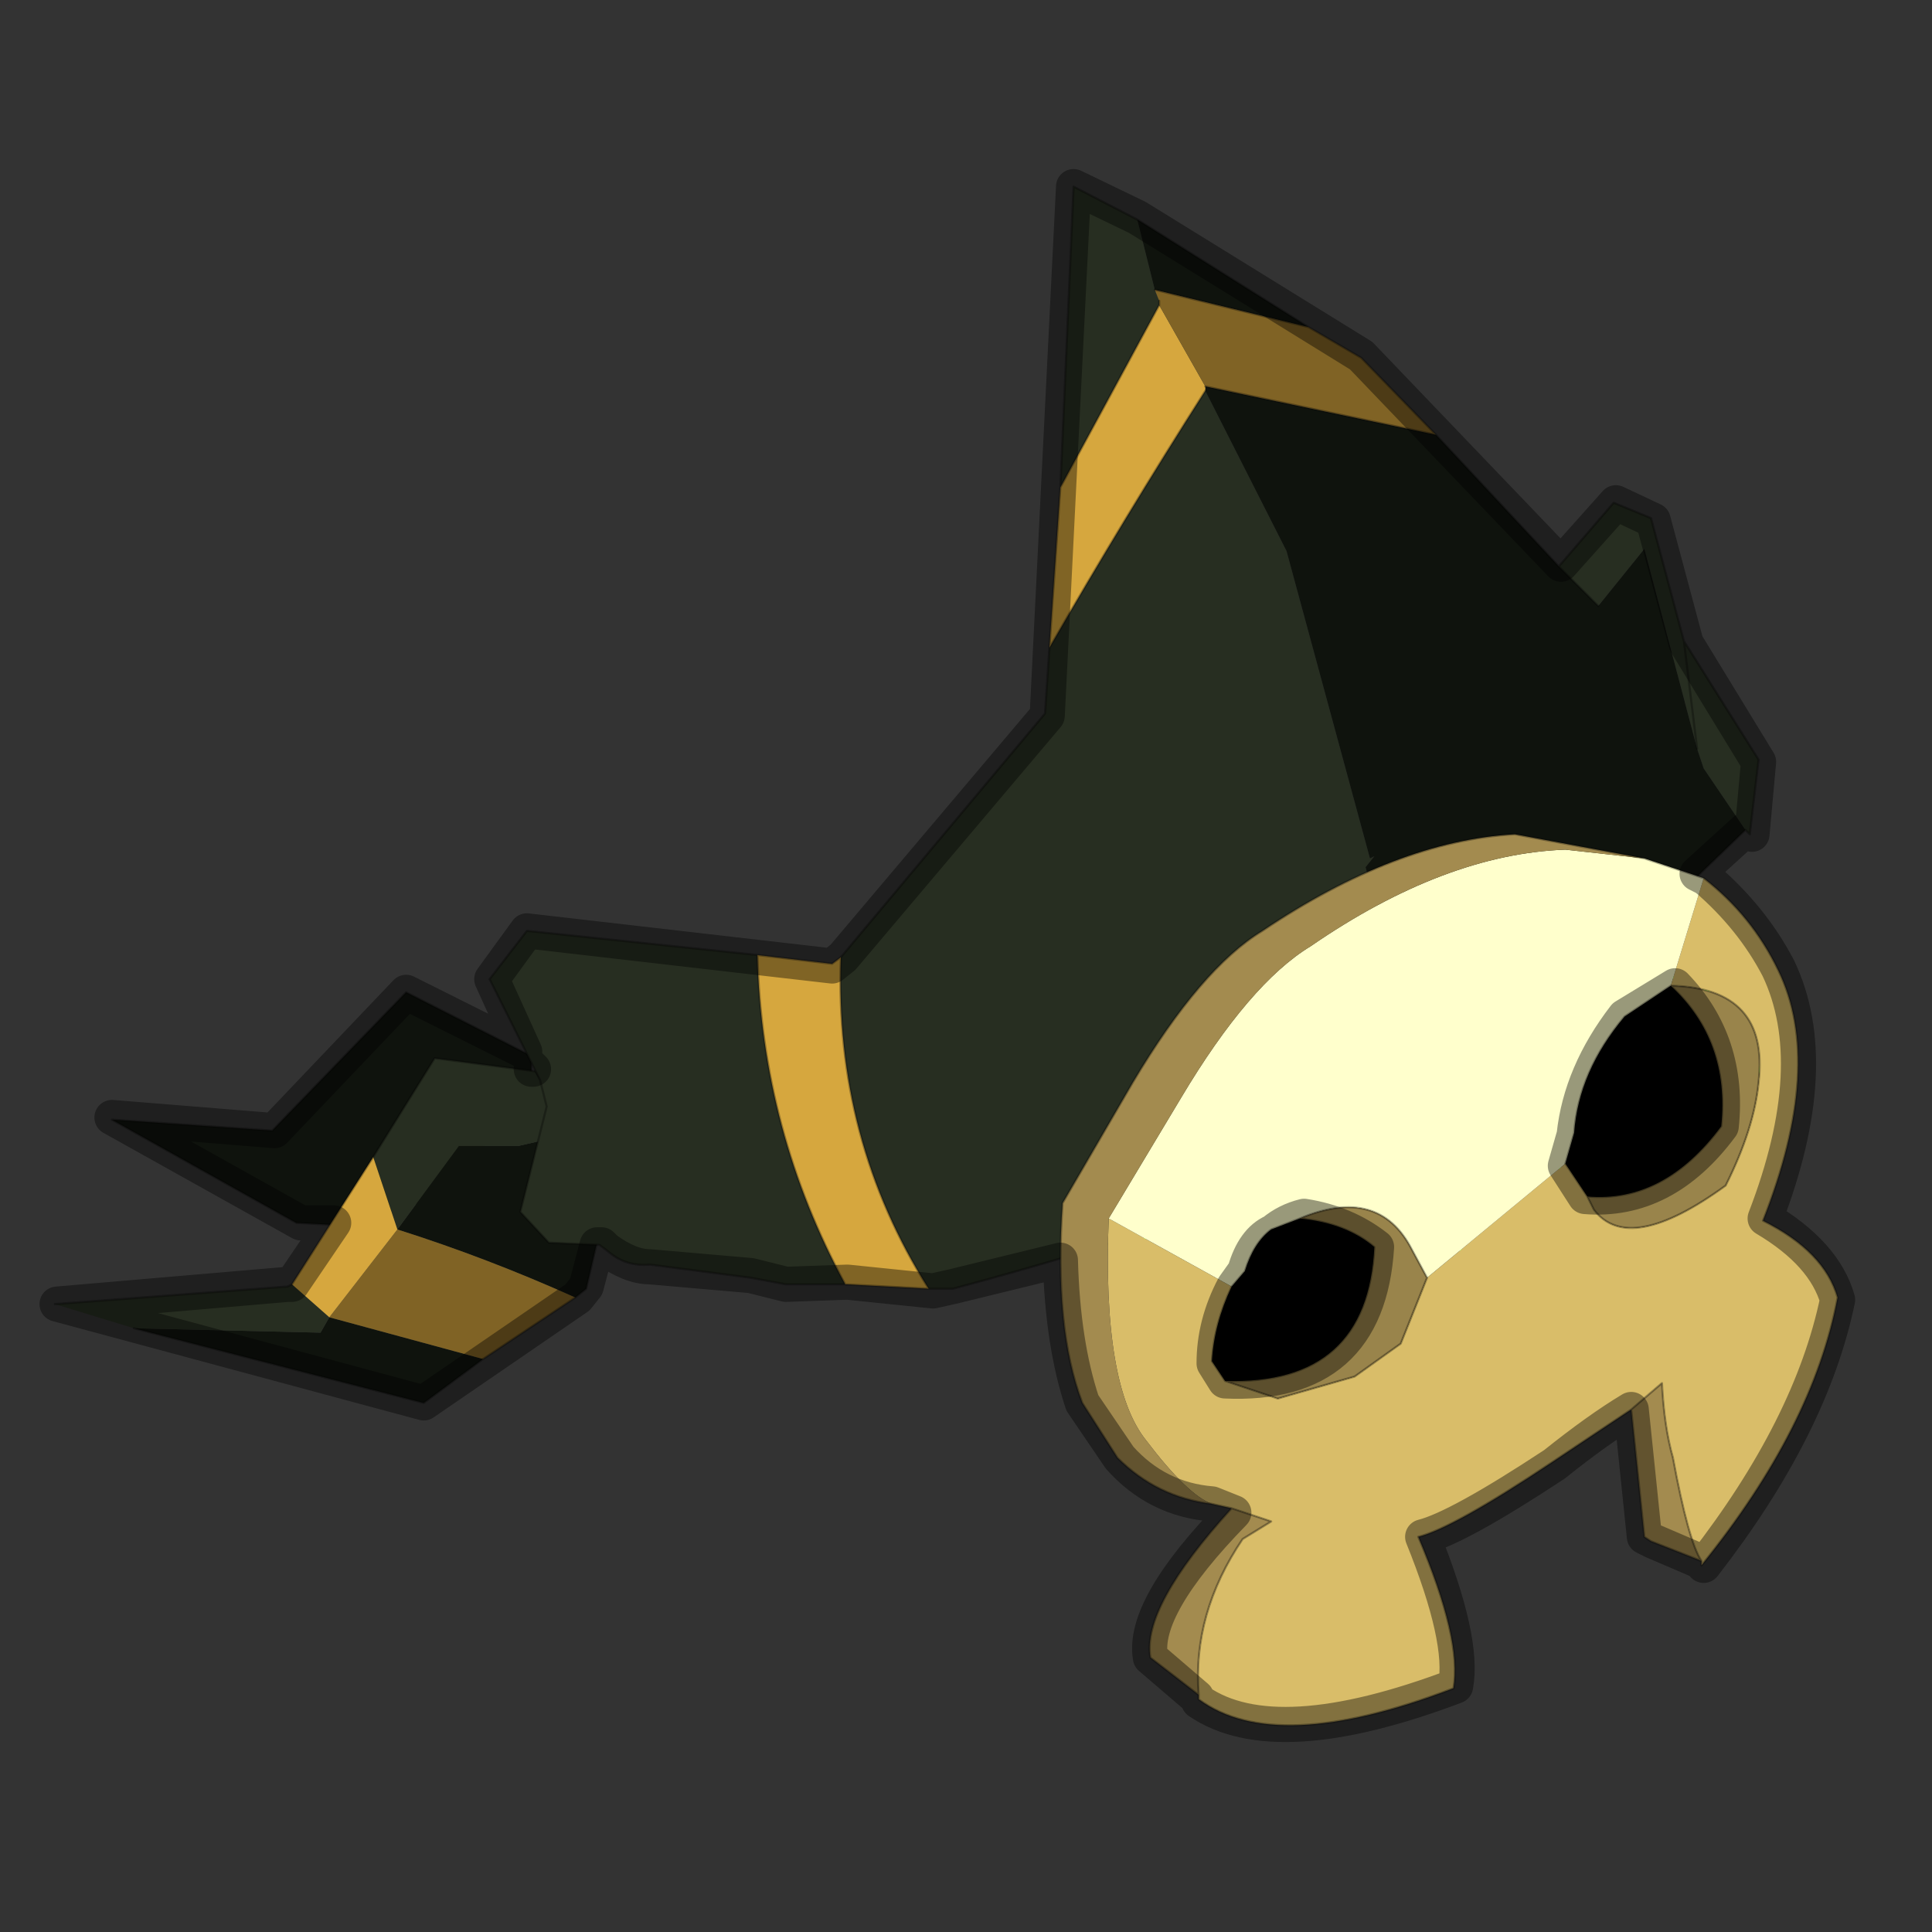 <?xml version="1.0" encoding="UTF-8" standalone="no"?>
<svg xmlns:xlink="http://www.w3.org/1999/xlink" height="440.0px" width="440.0px" xmlns="http://www.w3.org/2000/svg">
  <rect width="100%" height="100%" fill="#333333" stroke="none"/>
  <g transform="matrix(10.0, 0.0, 0.0, 10.0, 0.0, 0.0)">
    <use height="44.0" transform="matrix(1.0, 0.0, 0.0, 1.0, 0.0, 0.0)" width="44.0" xlink:href="#shape0"/>
  </g>
  <defs>
    <g id="shape0" transform="matrix(1.0, 0.0, 0.0, 1.0, 0.0, 0.0)">
      <path d="M44.0 44.0 L0.0 44.0 0.0 0.0 44.0 0.0 44.0 44.0" fill="#43adca" fill-opacity="0.0" fill-rule="evenodd" stroke="none"/>
      <path d="M37.85 22.25 Q38.85 22.25 39.55 23.25 40.25 24.25 40.25 25.7 40.25 27.15 39.55 28.15 38.85 29.15 37.85 29.15 36.85 29.15 36.15 28.15 35.45 27.15 35.45 25.7 35.45 24.25 36.15 23.25 36.85 22.25 37.85 22.25 M32.4 32.1 Q31.25 33.1 29.6 33.1 27.95 33.1 26.8 32.1 25.65 31.15 25.65 29.75 25.65 28.35 26.8 27.35 27.95 26.4 29.6 26.4 31.25 26.4 32.4 27.35 33.55 28.35 33.55 29.75 33.55 31.15 32.4 32.1" fill="#000000" fill-rule="evenodd" stroke="none"/>
      <path d="M37.85 22.25 Q38.85 22.25 39.55 23.25 40.25 24.25 40.25 25.7 40.25 27.15 39.55 28.15 38.85 29.15 37.85 29.15 36.85 29.15 36.15 28.15 35.45 27.15 35.45 25.7 35.45 24.25 36.15 23.25 36.85 22.25 37.85 22.25 M32.4 32.1 Q31.25 33.1 29.6 33.1 27.95 33.1 26.8 32.1 25.65 31.15 25.65 29.75 25.65 28.35 26.8 27.35 27.95 26.4 29.6 26.4 31.25 26.4 32.4 27.35 33.55 28.35 33.55 29.75 33.55 31.15 32.4 32.1" fill="none" stroke="#00ff00" stroke-linecap="round" stroke-linejoin="round" stroke-width="0.05"/>
      <path d="M11.95 24.85 L10.5 26.75 10.25 27.2 7.7 27.9 6.75 27.85 2.55 25.5 6.2 25.75 9.25 22.6 12.1 24.05 12.1 24.45 11.95 24.85" fill="#0f130d" fill-rule="evenodd" stroke="none"/>
      <path d="M11.95 24.85 L10.5 26.75 10.25 27.2 7.7 27.9 6.75 27.85 2.55 25.5 6.2 25.75 9.25 22.6 12.1 24.05 12.1 24.45" fill="none" stroke="#000000" stroke-linecap="round" stroke-linejoin="round" stroke-opacity="0.302" stroke-width="0.05"/>
      <path d="M13.8 27.1 L13.85 27.2 13.7 27.1 13.8 27.1" fill="#f3efe0" fill-rule="evenodd" stroke="none"/>
      <path d="M13.1 25.8 L13.8 27.1 13.7 27.1 13.85 27.2 13.35 29.35 13.1 29.55 Q11.1 28.65 9.05 28.0 L10.45 26.1 11.8 26.1 13.1 25.8 M11.0 30.95 L9.65 31.95 3.05 30.25 7.3 30.35 7.5 30.0 11.0 30.95" fill="#0f130d" fill-rule="evenodd" stroke="none"/>
      <path d="M3.05 30.25 L1.25 29.7 6.55 29.3 6.65 29.25 7.5 30.0 7.3 30.35 3.05 30.25 M8.5 26.35 L9.9 24.1 12.2 24.4 13.1 25.8 11.8 26.1 10.45 26.1 9.05 28.0 8.5 26.35" fill="#272e21" fill-rule="evenodd" stroke="none"/>
      <path d="M13.1 29.55 L11.0 30.95 7.5 30.0 9.05 28.0 Q11.1 28.65 13.1 29.55" fill="#806325" fill-rule="evenodd" stroke="none"/>
      <path d="M6.65 29.25 L8.5 26.35 9.05 28.0 7.5 30.0 6.65 29.25" fill="#d6a73e" fill-rule="evenodd" stroke="none"/>
      <path d="M1.25 29.7 L6.55 29.3 6.65 29.25 8.5 26.35 9.9 24.1 12.2 24.4 13.1 25.8 13.8 27.1 13.85 27.2 13.35 29.35 13.1 29.55 11.0 30.95 9.65 31.95 3.05 30.25" fill="none" stroke="#000000" stroke-linecap="round" stroke-linejoin="round" stroke-opacity="0.302" stroke-width="0.05"/>
      <path d="M26.4 6.85 L26.4 6.95 26.4 6.85 26.4 6.95 24.15 11.1 24.45 4.25 25.9 5.0 26.3 6.6 26.4 6.85 M23.9 14.75 Q25.6 11.8 27.45 8.9 L29.3 12.55 31.2 19.55 31.3 19.5 31.1 19.75 32.7 25.7 32.45 25.75 Q27.5 27.8 21.7 29.35 L21.15 29.35 Q19.0 25.95 19.15 21.8 L23.8 16.25 23.9 14.75 M35.5 12.9 L36.75 11.45 37.6 11.8 38.35 14.6 40.05 17.3 39.85 19.0 39.75 18.9 38.8 17.5 38.65 17.05 37.45 12.5 36.4 13.8 35.5 12.9 M19.25 29.25 L17.9 29.25 17.1 29.1 14.8 28.8 Q14.25 28.85 13.85 28.5 L13.65 28.35 12.5 28.3 11.85 27.6 12.45 25.2 12.3 24.6 11.15 22.3 12.0 21.2 17.25 21.75 Q17.35 25.75 19.25 29.25 M38.35 14.6 L38.65 17.05 38.35 14.6" fill="#272e21" fill-rule="evenodd" stroke="none"/>
      <path d="M27.45 8.9 L27.45 8.8 32.7 9.9 35.5 12.9 36.4 13.8 37.45 12.5 38.65 17.05 38.8 17.5 39.75 18.9 32.7 25.7 31.1 19.75 31.3 19.5 31.2 19.55 29.3 12.55 27.45 8.9 M26.3 6.6 L25.9 5.0 29.8 7.45 26.3 6.6" fill="#0f130d" fill-rule="evenodd" stroke="none"/>
      <path d="M24.15 11.1 L26.4 6.95 27.45 8.8 27.45 8.9 Q25.6 11.8 23.9 14.75 L24.15 11.1 M21.15 29.35 L19.25 29.25 Q17.35 25.75 17.25 21.75 L18.95 21.95 19.15 21.8 Q19.0 25.95 21.15 29.35" fill="#d6a73e" fill-rule="evenodd" stroke="none"/>
      <path d="M26.4 6.95 L26.4 6.85 26.3 6.6 29.8 7.45 31.0 8.15 32.7 9.9 27.45 8.8 26.4 6.95" fill="#806325" fill-rule="evenodd" stroke="none"/>
      <path d="M26.4 6.85 L26.4 6.95 24.15 11.1 23.9 14.75 Q25.6 11.8 27.45 8.9 M25.9 5.0 L24.45 4.25 24.15 11.1 M25.9 5.0 L29.8 7.45 31.0 8.15 32.7 9.9 35.5 12.9 36.75 11.45 37.6 11.8 38.35 14.6 40.05 17.3 39.85 19.0 39.75 18.9 32.7 25.7 32.45 25.75 Q27.5 27.8 21.7 29.35 L21.15 29.35 19.25 29.25 17.9 29.25 17.1 29.1 14.8 28.8 Q14.25 28.85 13.85 28.5 L13.65 28.35 12.5 28.3 11.85 27.6 12.45 25.2 12.3 24.6 11.15 22.3 12.0 21.2 17.25 21.75 18.95 21.95 19.15 21.8 23.8 16.25 23.9 14.75 M26.3 6.6 L29.8 7.45 M32.7 9.9 L27.45 8.8 M38.65 17.05 L38.35 14.6 M36.4 13.8 L35.5 12.9 M19.15 21.8 Q19.0 25.95 21.15 29.35 M17.25 21.75 Q17.35 25.75 19.25 29.25" fill="none" stroke="#000000" stroke-linecap="round" stroke-linejoin="round" stroke-opacity="0.302" stroke-width="0.05"/>
      <path d="M38.8 20.0 Q39.9 20.85 40.5 22.1 41.55 24.25 40.15 27.8 41.55 28.5 41.85 29.55 41.3 32.5 38.75 35.65 L38.75 35.55 Q38.45 35.1 38.1 33.2 37.9 32.5 37.85 31.5 L37.15 32.1 35.35 33.3 Q33.1 34.8 32.3 35.0 33.3 37.35 33.1 38.45 29.05 40.0 27.3 38.7 L27.3 38.6 Q27.15 36.75 28.3 35.05 L28.95 34.65 28.05 34.35 27.6 34.25 Q27.05 34.05 26.1 32.8 25.1 31.55 25.25 27.75 L28.05 29.3 Q27.65 30.15 27.6 31.0 L27.9 31.45 29.1 31.85 30.85 31.35 31.9 30.6 32.5 29.1 35.65 26.5 36.15 27.25 36.3 27.55 Q37.1 28.6 39.3 27.0 39.95 25.7 40.05 24.65 40.3 22.5 38.05 22.45 L38.8 20.0" fill="#d9bd69" fill-rule="evenodd" stroke="none"/>
      <path d="M38.8 20.0 L38.05 22.45 37.0 23.15 Q35.95 24.4 35.85 25.8 L35.65 26.5 32.5 29.1 32.15 28.45 Q31.4 27.0 29.6 27.75 L28.95 28.0 Q28.55 28.3 28.35 28.95 L28.05 29.3 25.25 27.75 26.9 25.0 Q28.45 22.4 29.85 21.55 32.9 19.45 35.65 19.35 L37.45 19.55 38.8 20.0" fill="#ffffcc" fill-rule="evenodd" stroke="none"/>
      <path d="M38.05 22.45 Q40.3 22.5 40.05 24.65 39.95 25.7 39.3 27.0 37.1 28.6 36.3 27.55 L36.15 27.25 Q37.9 27.4 39.2 25.65 39.4 23.7 38.05 22.45 M32.5 29.1 L31.9 30.6 30.85 31.35 29.1 31.85 27.9 31.45 Q31.15 31.55 31.3 28.4 30.65 27.85 29.6 27.75 31.4 27.0 32.15 28.45 L32.5 29.1" fill="#99844b" fill-rule="evenodd" stroke="none"/>
      <path d="M25.25 27.75 Q25.1 31.55 26.1 32.8 27.05 34.05 27.6 34.25 26.35 34.1 25.45 33.2 L24.65 31.95 Q24.0 30.25 24.2 27.4 L25.8 24.65 Q27.35 22.05 28.75 21.2 31.8 19.15 34.5 19.0 L37.45 19.55 35.65 19.35 Q32.9 19.45 29.85 21.55 28.45 22.4 26.9 25.0 L25.25 27.75 M28.05 34.35 L28.95 34.65 28.3 35.05 Q27.15 36.75 27.3 38.6 L26.2 37.75 Q26.0 36.6 28.05 34.35 M37.15 32.1 L37.85 31.5 Q37.9 32.5 38.1 33.2 38.45 35.1 38.75 35.55 L37.6 35.1 37.45 35.0 37.15 32.1" fill="#a38b4f" fill-rule="evenodd" stroke="none"/>
      <path d="M38.75 35.55 L38.75 35.65 Q41.3 32.5 41.85 29.55 41.55 28.5 40.15 27.8 41.55 24.25 40.5 22.1 39.9 20.85 38.8 20.0 M38.05 22.45 Q40.3 22.5 40.05 24.65 39.95 25.7 39.3 27.0 37.1 28.6 36.3 27.55 L36.15 27.25 35.65 26.5 M32.5 29.1 L31.9 30.6 30.85 31.35 29.1 31.85 27.9 31.45 27.6 31.0 Q27.65 30.15 28.05 29.3 M27.6 34.25 L28.05 34.35 28.95 34.65 28.3 35.05 Q27.15 36.75 27.3 38.6 L27.3 38.7 Q29.05 40.0 33.1 38.45 33.3 37.35 32.3 35.0 33.1 34.8 35.35 33.3 L37.15 32.1 37.85 31.5 Q37.9 32.5 38.1 33.2 38.45 35.1 38.75 35.55 L37.6 35.1 37.45 35.0 37.15 32.1 M27.6 34.25 Q26.35 34.1 25.45 33.2 L24.65 31.95 Q24.0 30.25 24.2 27.4 L25.8 24.65 Q27.35 22.05 28.75 21.2 31.8 19.15 34.5 19.0 L37.45 19.55 38.8 20.0 M29.6 27.75 L28.95 28.0 Q28.55 28.3 28.35 28.95 L28.05 29.3 M29.6 27.75 Q30.65 27.85 31.3 28.4 31.15 31.55 27.9 31.45 M32.5 29.1 L32.15 28.45 Q31.4 27.0 29.6 27.75 M38.05 22.45 Q39.4 23.7 39.2 25.65 37.9 27.4 36.15 27.25 M38.05 22.45 L37.0 23.15 Q35.95 24.4 35.85 25.8 L35.65 26.5 M28.05 34.35 Q26.0 36.6 26.2 37.75 L27.3 38.6" fill="none" stroke="#000000" stroke-linecap="round" stroke-linejoin="round" stroke-opacity="0.302" stroke-width="0.05"/>
      <path d="M25.9 4.95 L24.45 4.25 23.85 16.3 19.2 21.8 18.95 22.0 12.0 21.2 11.2 22.3 11.95 23.95 9.25 22.6 6.25 25.75 2.55 25.45 6.85 27.85 7.6 27.85 6.65 29.25 6.55 29.25 1.3 29.7 9.65 31.95 13.15 29.55 13.35 29.3 13.6 28.35 13.7 28.35 13.8 28.45 Q14.35 28.85 14.8 28.85 L17.1 29.05 17.9 29.25 19.3 29.2 21.25 29.4 21.7 29.3 24.15 28.7 Q24.2 30.6 24.65 31.95 L25.5 33.2 Q26.35 34.15 27.6 34.25 L28.1 34.45 Q26.0 36.6 26.2 37.75 L27.25 38.65 27.3 38.75 Q29.05 39.95 33.15 38.4 33.35 37.35 32.4 35.0 33.2 34.8 35.4 33.35 36.4 32.55 37.15 32.1 L37.45 35.0 37.65 35.1 38.7 35.55 38.8 35.65 Q41.25 32.5 41.85 29.6 41.55 28.55 40.2 27.75 41.55 24.25 40.5 22.05 39.9 20.9 38.85 20.0 L38.65 19.9 39.75 18.9 39.9 19.0 40.05 17.35 38.4 14.65 37.65 11.85 36.8 11.45 35.55 12.85 31.0 8.1 25.9 4.95 M37.0 23.15 Q36.0 24.45 35.85 25.85 L35.65 26.55 36.1 27.25 Q37.9 27.4 39.2 25.65 39.4 23.75 38.15 22.45 L37.0 23.15 M12.15 24.35 L12.1 24.3 12.1 24.35 12.15 24.35 M28.35 28.95 L28.1 29.3 Q27.65 30.15 27.65 31.05 L27.9 31.45 Q31.15 31.6 31.35 28.4 30.65 27.85 29.7 27.7 29.3 27.8 29.0 28.05 28.55 28.25 28.35 28.95" fill="none" stroke="#000000" stroke-linecap="round" stroke-linejoin="round" stroke-opacity="0.4" stroke-width="0.8"/>
    </g>
  </defs>
</svg>
